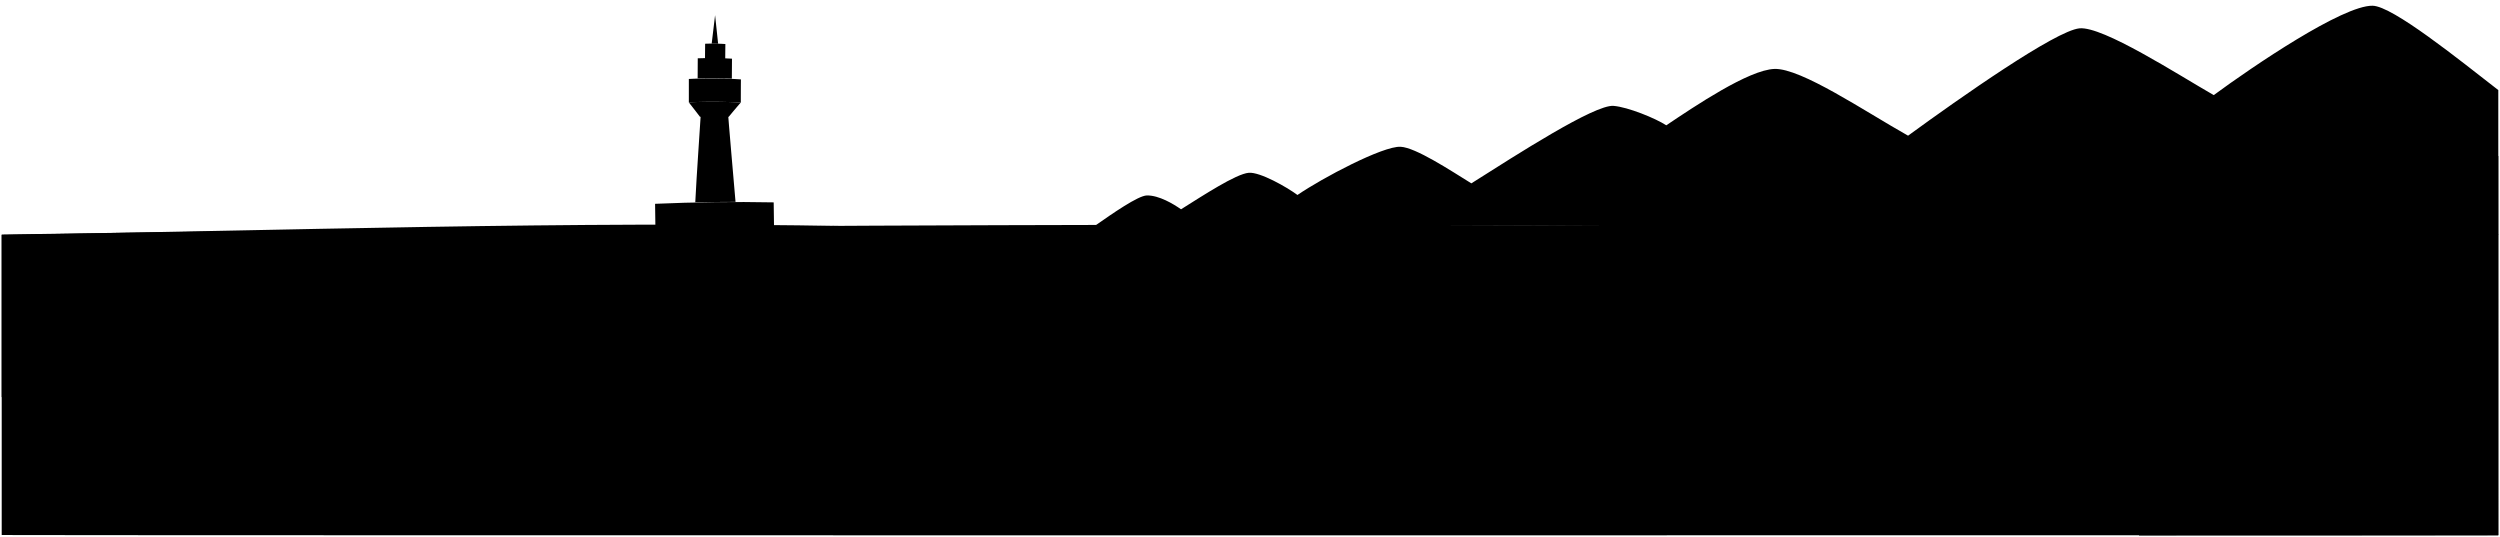 <svg class="presence" xmlns="http://www.w3.org/2000/svg" viewBox="0 0 2201.7 473.06">
  <g class="marbleDarker">
    <path d="M612.31,178.18c1.24-25.12,4-63,5.54-88.12,8.47-.2,14.07-.22,22.54,0,1.87,25,5.26,62.76,7.38,87.72Q630,177.81,612.31,178.18Z"/>
    <path d="M621,38.52q-.15,15.13-.23,30.26c7.12-.19,10.69-.16,17.8.15q.09-15.08.25-30.15A173.65,173.65,0,0,0,621,38.52Z"/>
  </g>
  <g class="marbleDarkest">
    <path d="M614.5,51.34c0,7.07-.07,10.61-.1,17.69,10-.36,20.09-.28,30.12.24,0-7,.07-10.56.13-17.6C634.62,51.06,624.55,51,614.5,51.34Z"/>
    <path d="M606.6,90.13c3.93,5,5.9,7.55,9.85,12.72,8.47-.2,16.87-.19,25.34,0,4.23-5.12,6.35-7.64,10.58-12.54A450.82,450.82,0,0,0,606.6,90.13Z"/>
  </g>
  <g class="marbleDark">
    <path d="M577.22,201.6q-.16-11.06-.3-22.11,52.22-2.28,104.45-1.26.14,10.88.3,21.74Q629.46,200.72,577.22,201.6Z"/>
    <path d="M606.65,69.55q0,10.29,0,20.58a450.82,450.82,0,0,1,45.77.21q0-10.2.09-20.41A382.6,382.6,0,0,0,606.65,69.55Z"/>
    <path d="M632.43,38.51q-1.35-12.57-2.67-25.14-1.51,12.54-3,25.07C629,38.44,630.17,38.45,632.43,38.51Z"/>
  </g>
  <path class="mountain" d="M2200.2,79.33c-34.79-27-93.1-74-110.7-74.28-26.2-.46-105.18,53.18-139.9,78.71-31.75-18.18-97.68-60.86-118.3-58.8-21,2.1-104.39,60.58-150.9,94.53C1642.34,98.08,1586.3,60,1562.79,60.7c-22.69.72-70.29,32.86-95.33,49.66-9.46-6.17-33.76-16.1-46.44-17.11-16.7-1.33-85.15,42.89-125.23,68.23-18.85-11.67-49-31.52-62.29-32.22-15.5-.82-68.85,27.39-90.86,42.46-9.44-7-32.93-20.33-42.83-19.55-11.21.89-40.47,20.11-59.7,32.16-6.69-4.7-19.41-12.37-30.07-12.2-7.78.12-30.75,16.25-45.18,26.31q471.47-.88,942.92,4.5,146.21,1.68,292.42,4Z"/>
  <path class="sand" d="M2200.2,206.55q-261.34-4.06-522.72-6.23-398.87-3.27-797.76-2Q440.6,199.69,1.5,206.55V471.18c0,.38,2198.7.38,2198.7,0Z"/>
  <path class="foliage" d="M2200.2,137.47c-4.39-3.67-10.93-4.71-18.09-2.26,2.53-18.54-18.11-29.07-32.75-19.4-8.44-10.88-25.11-9.1-29.59,4.47-11.62-9.73-28.4-2.22-29,12.89-.43-11.34-13.28-18.64-23-12.22-1.83-16.16-25-19-28.79-2.49-11.14-5.17-25,3.68-20.6,16.53-12.65-3.85-27.49,5.34-26.95,19.25-.65-15.49-20.68-23.9-32.85-15.11-9.27-12.17-28.88-10.44-35.18,3.78-8.42-7.82-25-7.53-27.48,6,.18-11.27-12.58-14.05-20.28-8.63-6.18-16.65-28.51-16.38-37.22-2.5-8.72-6.57-21.91-2.75-23.28,8.86-14.34-7.95-30.76,5.12-28.31,20.72-3-9.87-16.4-16.93-24.52-7.93-4.27-7.77-14.59-8-19.66-.89-8.66-7.23-25.84-3.88-27.48,8.16-.71-8.15-9.28-10.21-16.09-6.44-.09-8.56-9.35-12.35-16.1-7.83-2.06-16.9-23.76-17-31.58-4.46a10.12,10.12,0,0,0-16.9,4.77c-9.4-6.82-24.42-.33-24,11.72-8.25-5.24-15.18.75-14.83,9-.78-10.27-12.64-12.11-19.62-5.74a11.13,11.13,0,0,0-21.09,3.36c-8.73-7.08-21-1.3-19.74,9-2.48-7.07-11-7.9-16.83-2.2-6.2-9.74-21.91-6.21-25.31,4.05-11.2-5.42-26.6,4-24.46,17,176.23,4.59,401.19,129.84,415.19,272.64h316.4Z"/>
  <path class="water" d="M1038.74,224.24c-16-23.57-172.74-22.88-288.71-25.05C500.78,194.52,250.76,203,1.5,206.9V349.7C153.4,349.76,549.07,335,691,319.5c107.78-11.74,123.18-66.34,246-77.6C946,241.32,1047,236.36,1038.74,224.24Z"/>
</svg>
